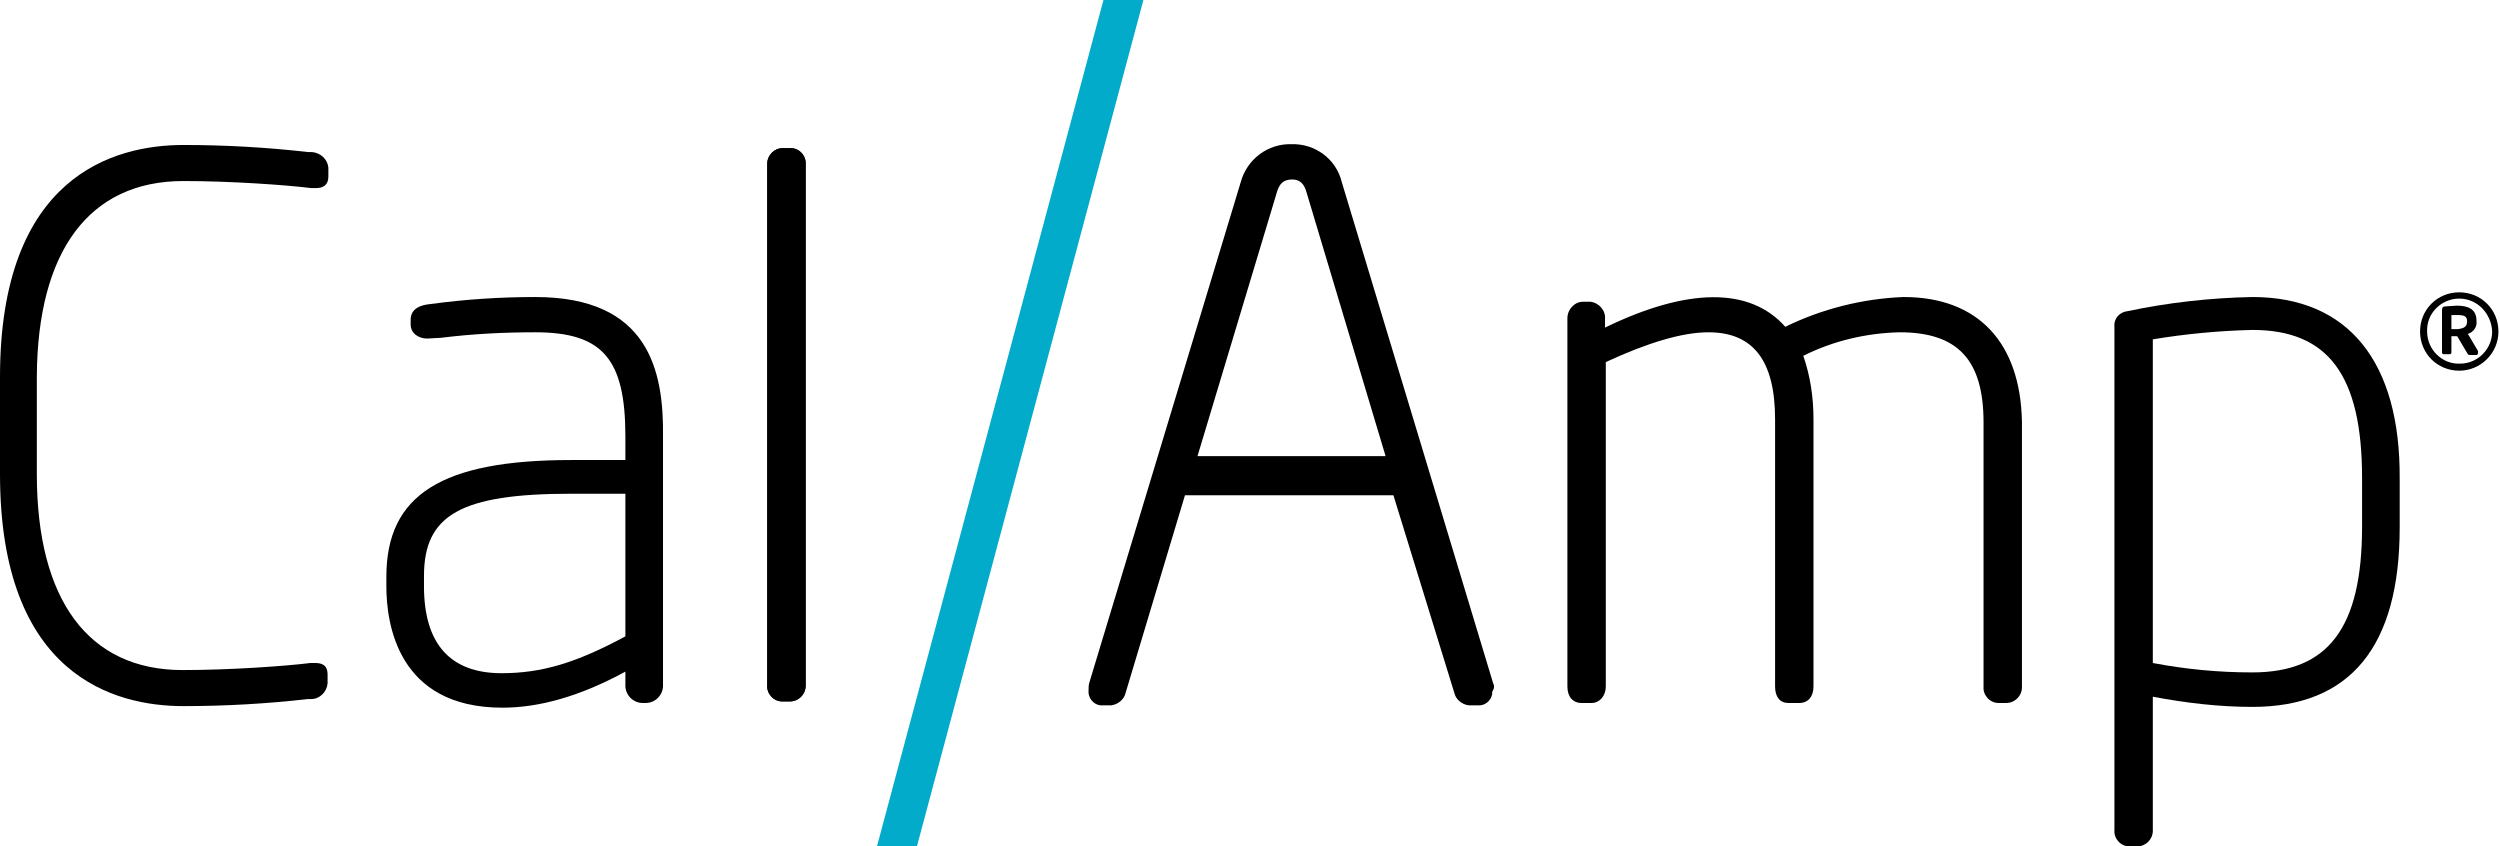 <svg width="319" height="108" viewBox="0 0 319 108" fill="none" xmlns="http://www.w3.org/2000/svg">
<g clip-path="url(#clip0_1802_780)">
<path d="M23.4 23.1C29.4 23.1 36.5 23.6 39.7 24H40.3C41 24 41.9 23.8 41.9 22.5V21.4C41.8 20.3 40.9 19.5 39.8 19.4H39.3C34 18.8 28.7 18.5 23.4 18.5C14.6 18.5 0 22.4 0 48.1V60.5C0 86.3 14.7 90.1 23.4 90.1C28.7 90.1 34 89.8 39.3 89.2H39.7C40.8 89.2 41.7 88.3 41.8 87.2V86.1C41.8 84.8 41 84.6 40.2 84.6H39.6C36.4 85 29.3 85.5 23.3 85.5C11.3 85.5 4.7 76.6 4.7 60.5V48C4.8 32 11.4 23.1 23.4 23.1Z" fill="black"/>
<path d="M68.3 37.9C63.8 37.9 59.3 38.2 54.9 38.8C53.8 38.9 52.4 39.3 52.4 40.8V41.4C52.4 42.6 53.5 43.2 54.5 43.2L56.3 43.1C60.3 42.6 64.3 42.4 68.3 42.4C76.9 42.4 79.8 45.8 79.8 55.7V58.7H72.9C56.4 58.7 49.3 63.1 49.3 73.6V74.8C49.3 79.5 50.7 90.3 64.1 90.3C68.9 90.3 74.1 88.8 79.8 85.7V87.5C79.8 88.7 80.8 89.7 82 89.7H82.4C83.6 89.7 84.6 88.7 84.6 87.5V55.7C84.7 47.3 82.8 37.9 68.3 37.9ZM54.1 73.5C54.1 65.7 58.8 63 72.9 63H79.8V81.2C73.5 84.6 69.1 85.9 64 85.9C57.4 85.9 54.1 82.1 54.1 74.8V73.5Z" fill="black"/>
<path d="M100.8 18.9H99.9C98.8 18.9 97.9 19.8 97.9 20.9V21V87.4C97.8 88.5 98.7 89.5 99.8 89.5H99.9H100.8C101.9 89.5 102.8 88.6 102.8 87.5V87.4V21C102.9 19.9 102 18.9 100.9 18.9C100.9 18.9 100.9 18.9 100.8 18.9Z" fill="black"/>
<path d="M100.8 18.9H99.9C98.8 18.9 97.9 19.8 97.9 20.9V21V87.4C97.8 88.5 98.7 89.5 99.8 89.5H99.9H100.8C101.9 89.5 102.8 88.6 102.8 87.5V87.4V21C102.9 19.9 102 18.9 100.9 18.9C100.9 18.9 100.9 18.9 100.8 18.9Z" fill="black"/>
<path d="M190.5 87.1L171.2 23.2C170.5 20.3 167.8 18.3 164.8 18.4C161.8 18.3 159.1 20.3 158.3 23.3L139 87.1C138.9 87.4 138.9 87.8 138.9 88.1C138.8 89 139.5 89.9 140.4 90C140.5 90 140.6 90 140.6 90H141.8C142.6 89.9 143.4 89.3 143.6 88.5L151.2 63.2H177.8L185.6 88.5C185.8 89.3 186.6 89.9 187.4 90H188.5C189.4 90.1 190.2 89.5 190.4 88.6C190.4 88.5 190.4 88.4 190.4 88.3C190.7 87.8 190.7 87.5 190.5 87.1ZM164.9 22.9C165.8 22.9 166.4 23.4 166.7 24.5L176.8 58.2H152.8L163 24.3C163.3 23.5 163.7 22.9 164.9 22.9Z" fill="black"/>
<path d="M242.9 37.9C237.7 38.1 232.5 39.4 227.8 41.7C223.3 36.6 215.3 36.7 204.8 41.8V40.7C204.9 39.6 204 38.6 202.9 38.5H202.8H202C200.9 38.5 200 39.5 200 40.6V40.7V87.6C200 88.9 200.7 89.7 201.8 89.7H203.1C204.1 89.7 204.9 88.8 204.9 87.6V46.2C210.3 43.7 214.7 42.4 218 42.4C223.7 42.4 226.5 46 226.5 53.5V87.6C226.5 88.9 227.1 89.7 228.2 89.7H229.6C230.7 89.7 231.4 88.9 231.4 87.6V53.5C231.4 50.7 231 48 230.1 45.4C233.9 43.5 238.1 42.5 242.4 42.4C249.8 42.4 253.1 45.9 253.1 53.9V87.6C253 88.7 253.9 89.7 255 89.7H255.1H256C257.1 89.7 258 88.8 258 87.7V87.6V53.8C257.8 43.7 252.4 37.9 242.9 37.9Z" fill="black"/>
<path d="M287.4 37.9C282.1 38 276.7 38.6 271.5 39.7C270.5 39.8 269.7 40.6 269.8 41.7C269.8 41.8 269.8 41.8 269.8 41.9V105.9C269.7 107 270.6 108 271.7 108H271.8H272.7C273.8 108 274.7 107.1 274.7 106V105.9V88.9C278.9 89.7 283.2 90.2 287.4 90.2C299.9 90.2 306.2 82.5 306.2 67.3V61.1C306.3 46.1 299.6 37.9 287.4 37.9ZM287.4 85.8C283.1 85.8 278.9 85.4 274.7 84.6V43.3C278.9 42.6 283.2 42.2 287.4 42.1C297.1 42.1 301.4 47.9 301.4 61V67.2C301.4 80.1 297.1 85.8 287.4 85.8Z" fill="black"/>
<path d="M140.8 0L111.9 108H117L145.9 0H140.8Z" fill="#02ABCA"/>
<path d="M313.8 47.3C311 47.3 308.8 45.1 308.8 42.3C308.8 39.5 311 37.3 313.8 37.3C316.6 37.3 318.8 39.5 318.8 42.3C318.8 45.1 316.5 47.3 313.8 47.3ZM313.8 38.1C311.5 38.1 309.6 40 309.7 42.3C309.7 44.6 311.6 46.5 313.9 46.4C316.2 46.4 318 44.5 318 42.3C317.9 40 316.1 38.1 313.8 38.1ZM316 45.3H315.1C315 45.3 314.9 45.2 314.9 45.2L313.6 43C313.6 42.9 313.5 42.9 313.4 42.9H312.8V45C312.8 45.1 312.7 45.2 312.6 45.2H311.8C311.7 45.2 311.6 45.1 311.6 45V39.6C311.6 39.3 311.7 39.1 312 39.1C312.3 39.1 313.1 39 313.5 39C315 39 316 39.5 316 40.9V41C316.1 41.7 315.6 42.4 314.9 42.6L316.2 44.8V44.9C316.2 45.2 316.1 45.3 316 45.3ZM314.8 41C314.8 40.4 314.5 40.2 313.6 40.2H312.8V42H313.6C314.4 41.9 314.8 41.7 314.8 41Z" fill="black"/>
</g>
<defs>
<clipPath id="clip0_1802_780">
<rect width="318.8" height="108" fill="white"/>
</clipPath>
</defs>
</svg>
